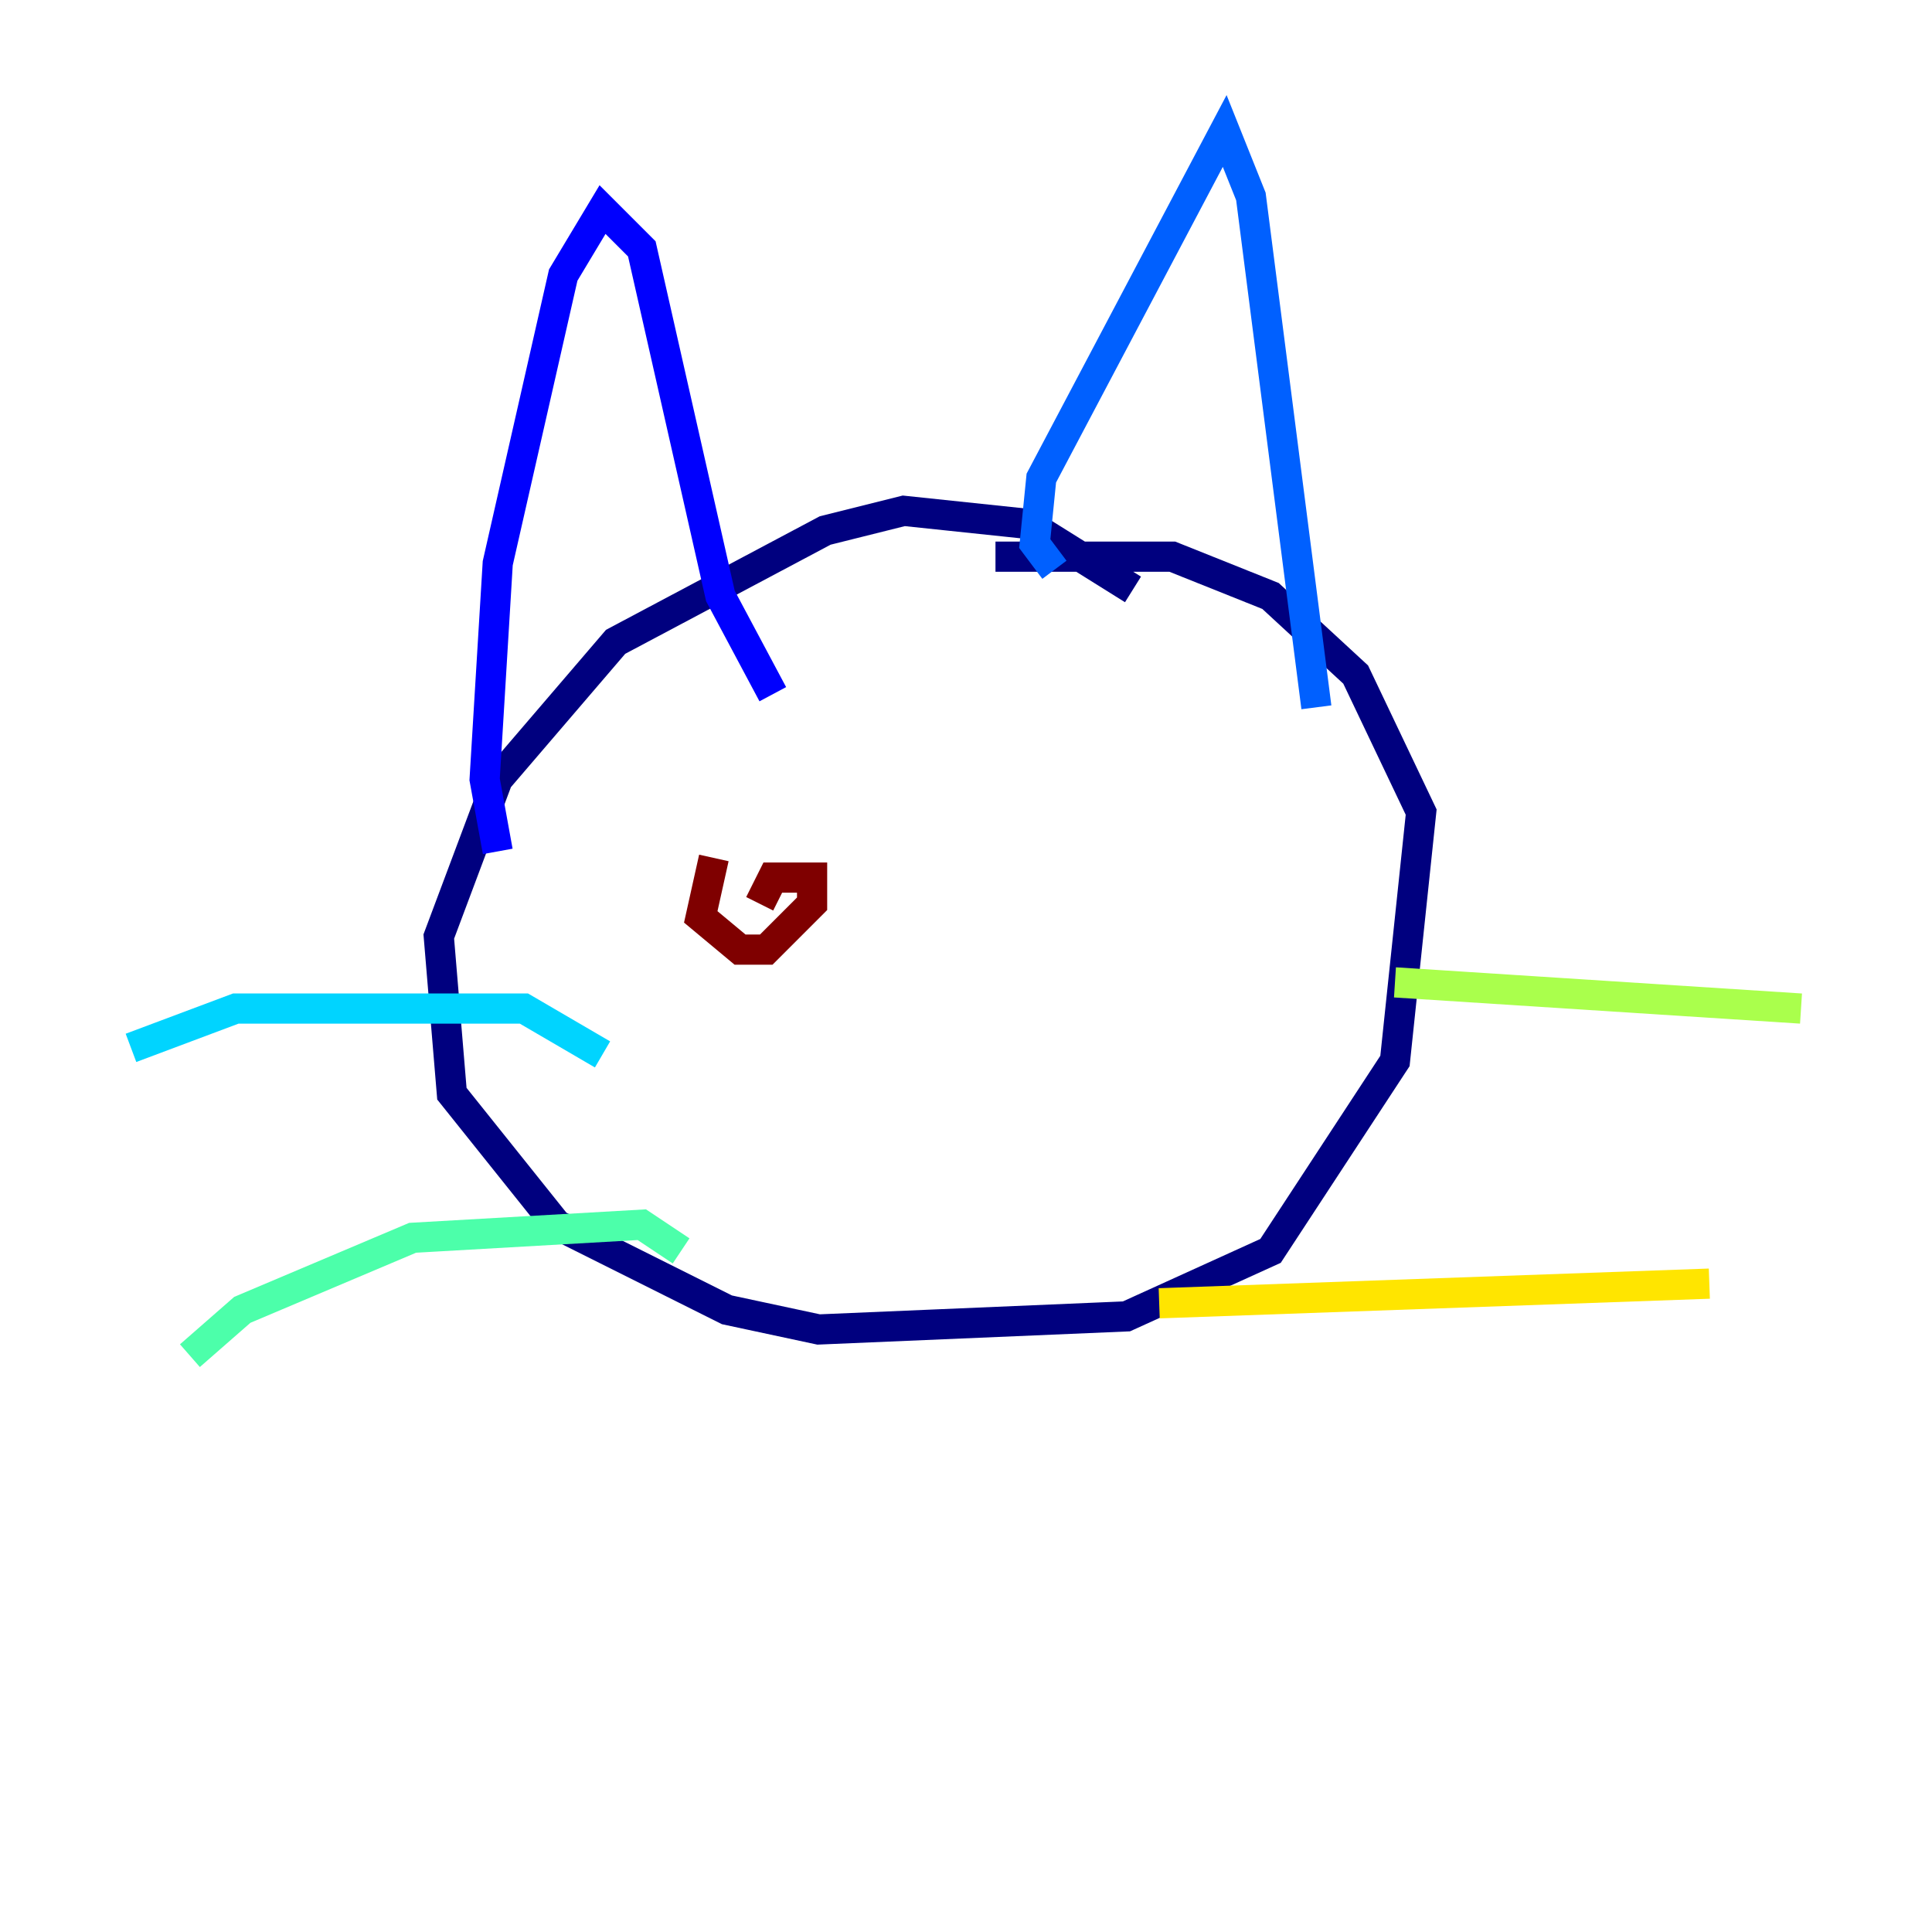 <?xml version="1.0" encoding="utf-8" ?>
<svg baseProfile="tiny" height="128" version="1.2" viewBox="0,0,128,128" width="128" xmlns="http://www.w3.org/2000/svg" xmlns:ev="http://www.w3.org/2001/xml-events" xmlns:xlink="http://www.w3.org/1999/xlink"><defs /><polyline fill="none" points="75.064,39.051 68.122,34.712 59.878,33.844 54.671,35.146 40.786,42.522 32.976,51.634 29.071,62.047 29.939,72.461 36.881,81.139 48.163,86.78 54.237,88.081 74.63,87.214 84.176,82.875 92.42,70.291 94.156,53.803 89.817,44.691 84.176,39.485 77.668,36.881 65.953,36.881" stroke="#00007f" stroke-width="2" /><polyline fill="none" points="32.976,56.407 32.108,51.634 32.976,37.315 37.315,18.224 39.919,13.885 42.522,16.488 47.729,39.485 51.2,45.993" stroke="#0000fe" stroke-width="2" /><polyline fill="none" points="69.858,37.749 68.556,36.014 68.99,31.675 81.139,8.678 82.875,13.017 87.214,46.861" stroke="#0060ff" stroke-width="2" /><polyline fill="none" points="39.919,69.858 34.712,66.82 28.203,66.82 15.62,66.82 8.678,69.424" stroke="#00d4ff" stroke-width="2" /><polyline fill="none" points="45.125,82.875 42.522,81.139 27.336,82.007 16.054,86.78 12.583,89.817" stroke="#4cffaa" stroke-width="2" /><polyline fill="none" points="92.42,65.085 119.322,66.82" stroke="#aaff4c" stroke-width="2" /><polyline fill="none" points="76.8,86.346 113.248,85.044" stroke="#ffe500" stroke-width="2" /><polyline fill="none" points="54.671,56.407 54.671,56.407" stroke="#ff7a00" stroke-width="2" /><polyline fill="none" points="75.932,55.973 75.932,55.973" stroke="#fe1200" stroke-width="2" /><polyline fill="none" points="47.295,56.841 46.427,60.746 49.031,62.915 50.766,62.915 53.803,59.878 53.803,58.142 51.2,58.142 50.332,59.878" stroke="#7f0000" stroke-width="2" /></svg>